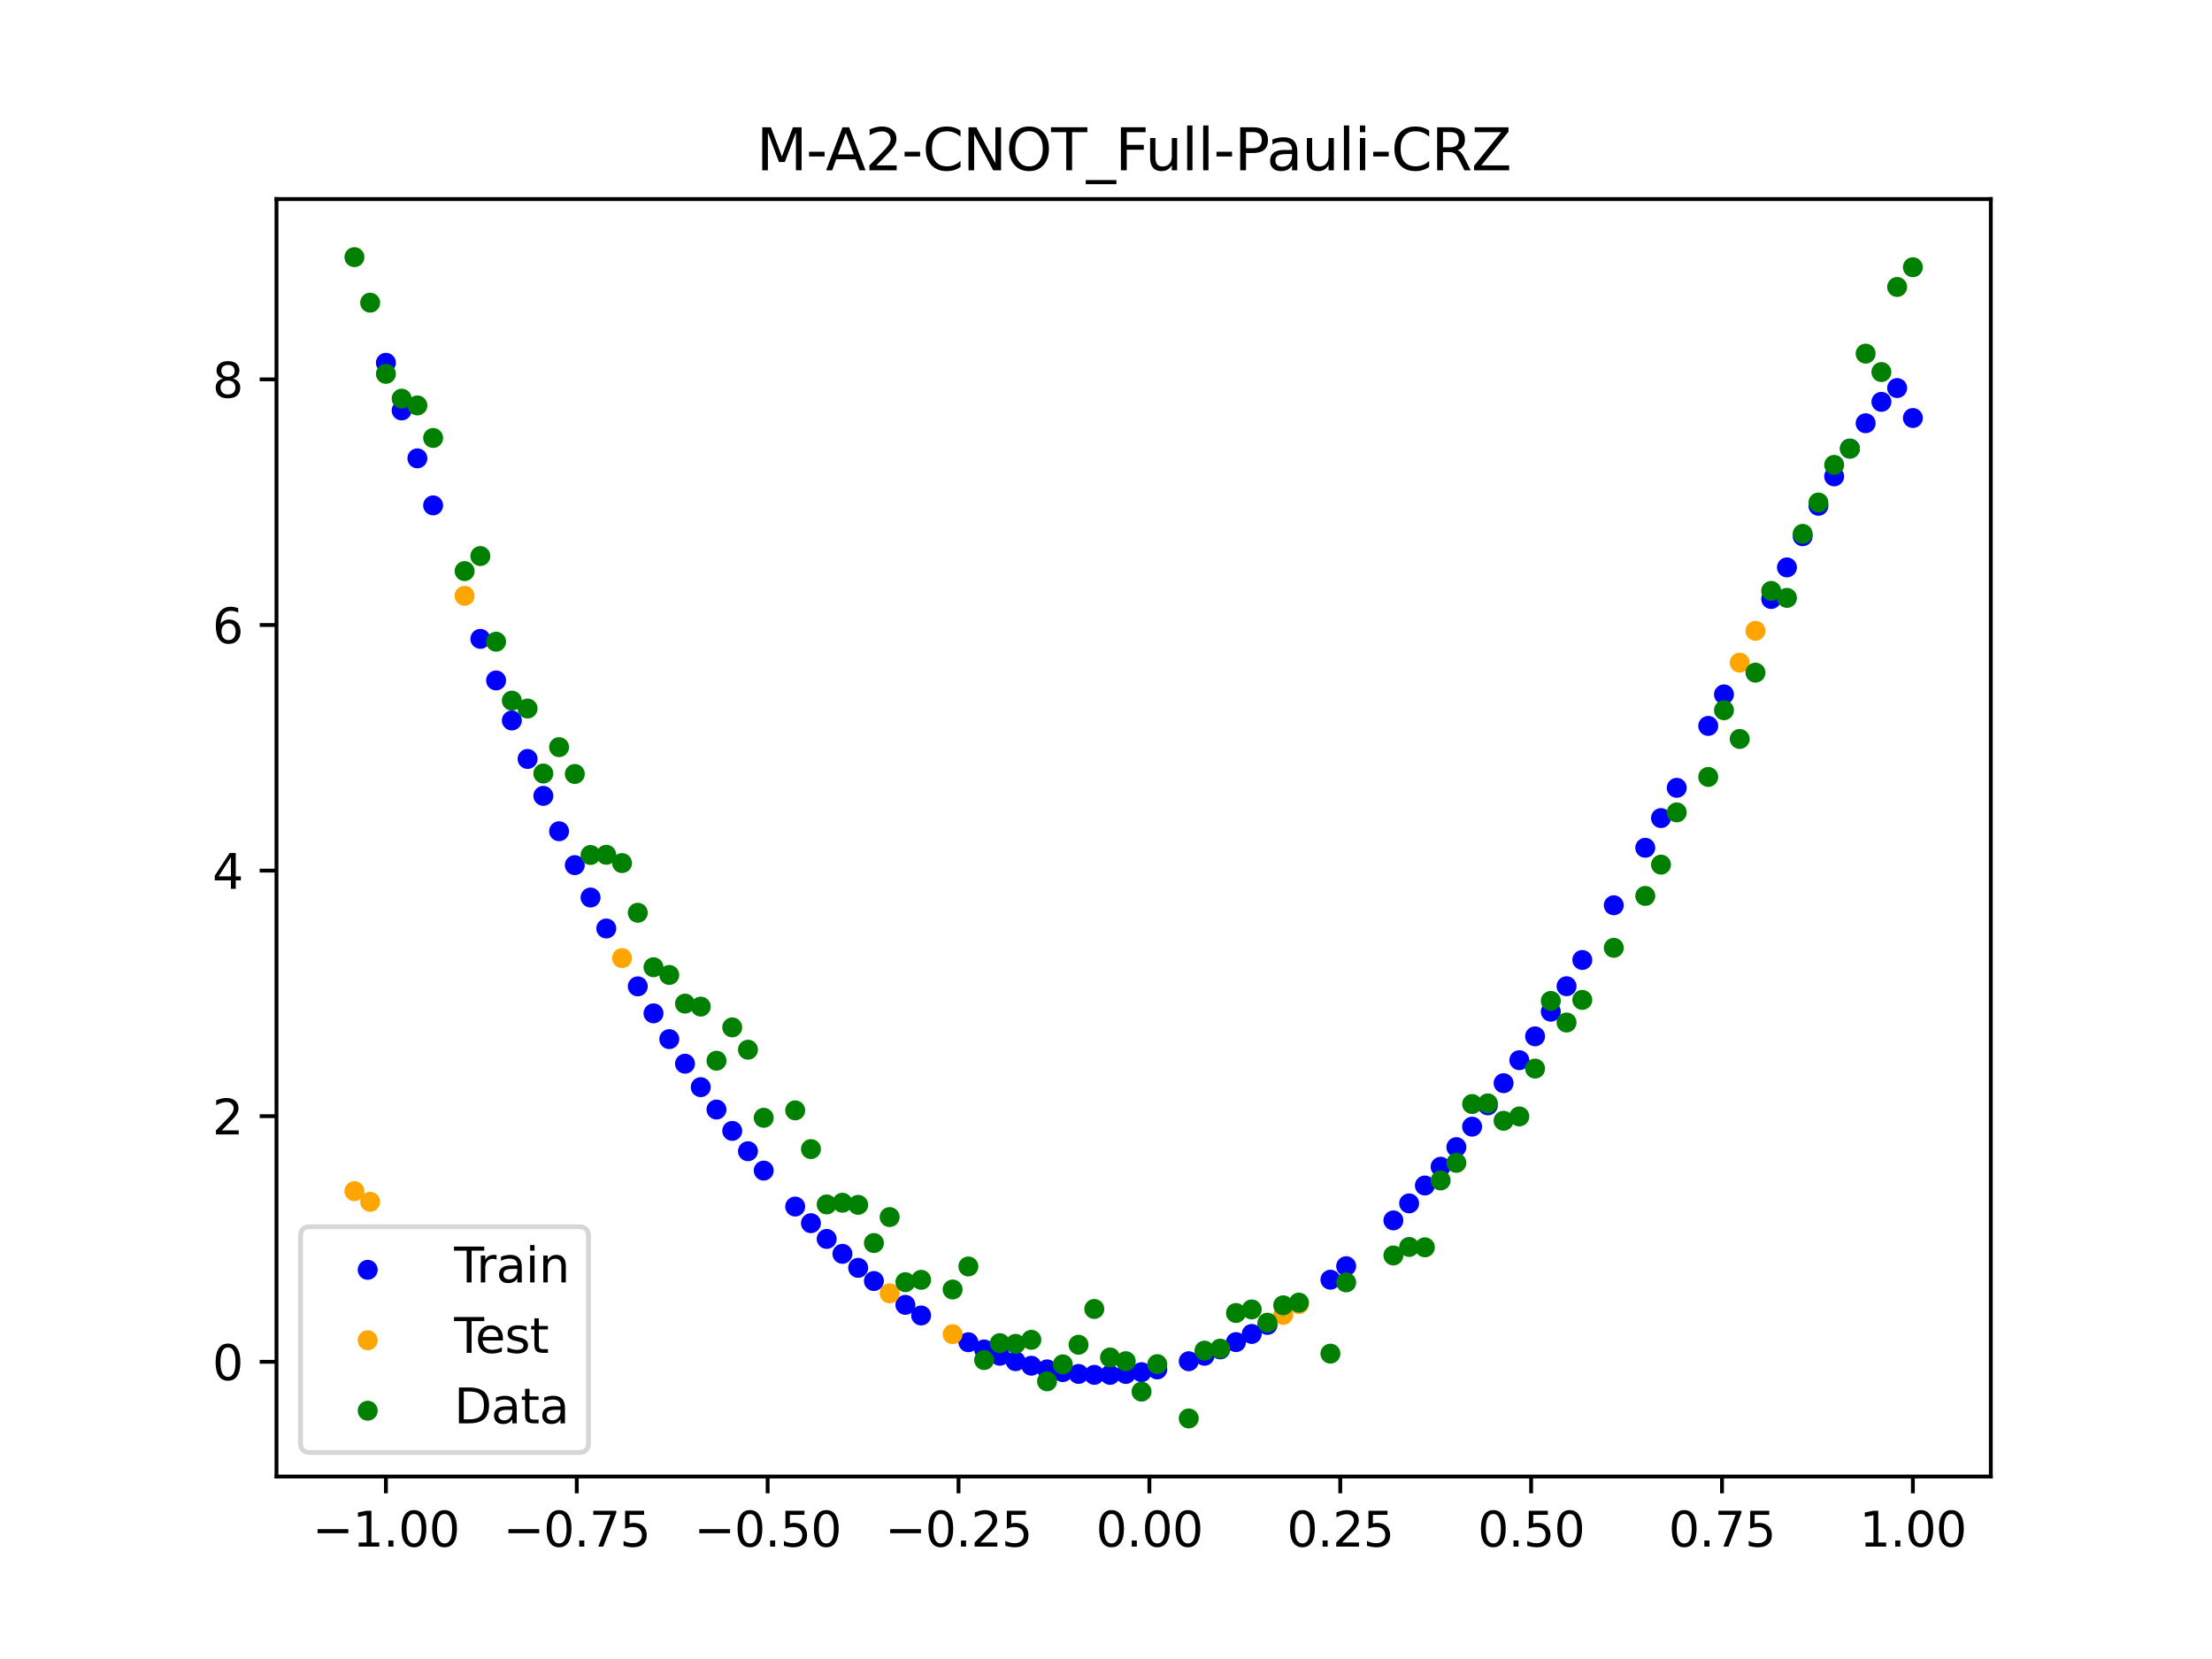 <?xml version="1.0" encoding="utf-8" standalone="no"?>
<!DOCTYPE svg PUBLIC "-//W3C//DTD SVG 1.1//EN"
  "http://www.w3.org/Graphics/SVG/1.1/DTD/svg11.dtd">
<svg xmlns:xlink="http://www.w3.org/1999/xlink" width="460.8pt" height="345.6pt" viewBox="0 0 460.8 345.6" xmlns="http://www.w3.org/2000/svg" version="1.1">
 <defs>
  <style type="text/css">*{stroke-linejoin: round; stroke-linecap: butt}</style>
 </defs>
 <g id="figure_1">
  <g id="patch_1">
   <path d="M 0 345.6 
L 460.8 345.6 
L 460.8 0 
L 0 0 
z
" style="fill: #ffffff"/>
  </g>
  <g id="axes_1">
   <g id="patch_2">
    <path d="M 57.6 307.584 
L 414.72 307.584 
L 414.72 41.472 
L 57.6 41.472 
z
" style="fill: #ffffff"/>
   </g>
   <g id="PathCollection_1">
    <defs>
     <path id="m4b305fbf67" d="M 0 1.581 
C 0.419 1.581 0.822 1.415 1.118 1.118 
C 1.415 0.822 1.581 0.419 1.581 0 
C 1.581 -0.419 1.415 -0.822 1.118 -1.118 
C 0.822 -1.415 0.419 -1.581 0 -1.581 
C -0.419 -1.581 -0.822 -1.415 -1.118 -1.118 
C -1.415 -0.822 -1.581 -0.419 -1.581 0 
C -1.581 0.419 -1.415 0.822 -1.118 1.118 
C -0.822 1.415 -0.419 1.581 0 1.581 
z
" style="stroke: #0000ff"/>
    </defs>
    <g clip-path="url(#p025eb57163)">
     <use xlink:href="#m4b305fbf67" x="208.286" y="282.428" style="fill: #0000ff; stroke: #0000ff"/>
     <use xlink:href="#m4b305fbf67" x="83.671" y="85.506" style="fill: #0000ff; stroke: #0000ff"/>
     <use xlink:href="#m4b305fbf67" x="349.297" y="164.119" style="fill: #0000ff; stroke: #0000ff"/>
     <use xlink:href="#m4b305fbf67" x="149.258" y="231.14" style="fill: #0000ff; stroke: #0000ff"/>
     <use xlink:href="#m4b305fbf67" x="293.548" y="250.687" style="fill: #0000ff; stroke: #0000ff"/>
     <use xlink:href="#m4b305fbf67" x="319.783" y="215.887" style="fill: #0000ff; stroke: #0000ff"/>
     <use xlink:href="#m4b305fbf67" x="254.196" y="281.105" style="fill: #0000ff; stroke: #0000ff"/>
     <use xlink:href="#m4b305fbf67" x="342.739" y="176.607" style="fill: #0000ff; stroke: #0000ff"/>
     <use xlink:href="#m4b305fbf67" x="142.699" y="221.589" style="fill: #0000ff; stroke: #0000ff"/>
     <use xlink:href="#m4b305fbf67" x="175.492" y="261.193" style="fill: #0000ff; stroke: #0000ff"/>
     <use xlink:href="#m4b305fbf67" x="250.917" y="282.432" style="fill: #0000ff; stroke: #0000ff"/>
     <use xlink:href="#m4b305fbf67" x="155.816" y="239.822" style="fill: #0000ff; stroke: #0000ff"/>
     <use xlink:href="#m4b305fbf67" x="86.95" y="95.483" style="fill: #0000ff; stroke: #0000ff"/>
     <use xlink:href="#m4b305fbf67" x="123.023" y="186.971" style="fill: #0000ff; stroke: #0000ff"/>
     <use xlink:href="#m4b305fbf67" x="313.224" y="225.646" style="fill: #0000ff; stroke: #0000ff"/>
     <use xlink:href="#m4b305fbf67" x="100.067" y="133.09" style="fill: #0000ff; stroke: #0000ff"/>
     <use xlink:href="#m4b305fbf67" x="132.861" y="205.477" style="fill: #0000ff; stroke: #0000ff"/>
     <use xlink:href="#m4b305fbf67" x="182.051" y="266.861" style="fill: #0000ff; stroke: #0000ff"/>
     <use xlink:href="#m4b305fbf67" x="382.091" y="99.238" style="fill: #0000ff; stroke: #0000ff"/>
     <use xlink:href="#m4b305fbf67" x="188.61" y="271.823" style="fill: #0000ff; stroke: #0000ff"/>
     <use xlink:href="#m4b305fbf67" x="247.638" y="283.57" style="fill: #0000ff; stroke: #0000ff"/>
     <use xlink:href="#m4b305fbf67" x="300.107" y="243.057" style="fill: #0000ff; stroke: #0000ff"/>
     <use xlink:href="#m4b305fbf67" x="152.537" y="235.585" style="fill: #0000ff; stroke: #0000ff"/>
     <use xlink:href="#m4b305fbf67" x="205.006" y="281.113" style="fill: #0000ff; stroke: #0000ff"/>
     <use xlink:href="#m4b305fbf67" x="306.666" y="234.707" style="fill: #0000ff; stroke: #0000ff"/>
     <use xlink:href="#m4b305fbf67" x="280.431" y="263.771" style="fill: #0000ff; stroke: #0000ff"/>
     <use xlink:href="#m4b305fbf67" x="90.229" y="105.281" style="fill: #0000ff; stroke: #0000ff"/>
     <use xlink:href="#m4b305fbf67" x="326.342" y="205.449" style="fill: #0000ff; stroke: #0000ff"/>
     <use xlink:href="#m4b305fbf67" x="296.828" y="246.962" style="fill: #0000ff; stroke: #0000ff"/>
     <use xlink:href="#m4b305fbf67" x="165.654" y="251.347" style="fill: #0000ff; stroke: #0000ff"/>
     <use xlink:href="#m4b305fbf67" x="231.241" y="286.411" style="fill: #0000ff; stroke: #0000ff"/>
     <use xlink:href="#m4b305fbf67" x="277.152" y="266.585" style="fill: #0000ff; stroke: #0000ff"/>
     <use xlink:href="#m4b305fbf67" x="106.626" y="150.09" style="fill: #0000ff; stroke: #0000ff"/>
     <use xlink:href="#m4b305fbf67" x="172.213" y="258.092" style="fill: #0000ff; stroke: #0000ff"/>
     <use xlink:href="#m4b305fbf67" x="346.018" y="170.421" style="fill: #0000ff; stroke: #0000ff"/>
     <use xlink:href="#m4b305fbf67" x="309.945" y="230.265" style="fill: #0000ff; stroke: #0000ff"/>
     <use xlink:href="#m4b305fbf67" x="359.135" y="144.657" style="fill: #0000ff; stroke: #0000ff"/>
     <use xlink:href="#m4b305fbf67" x="116.464" y="173.165" style="fill: #0000ff; stroke: #0000ff"/>
     <use xlink:href="#m4b305fbf67" x="103.347" y="141.751" style="fill: #0000ff; stroke: #0000ff"/>
     <use xlink:href="#m4b305fbf67" x="159.096" y="243.858" style="fill: #0000ff; stroke: #0000ff"/>
     <use xlink:href="#m4b305fbf67" x="119.743" y="180.221" style="fill: #0000ff; stroke: #0000ff"/>
     <use xlink:href="#m4b305fbf67" x="178.772" y="264.115" style="fill: #0000ff; stroke: #0000ff"/>
     <use xlink:href="#m4b305fbf67" x="241.079" y="285.277" style="fill: #0000ff; stroke: #0000ff"/>
     <use xlink:href="#m4b305fbf67" x="145.978" y="226.477" style="fill: #0000ff; stroke: #0000ff"/>
     <use xlink:href="#m4b305fbf67" x="168.934" y="254.811" style="fill: #0000ff; stroke: #0000ff"/>
     <use xlink:href="#m4b305fbf67" x="329.621" y="199.984" style="fill: #0000ff; stroke: #0000ff"/>
     <use xlink:href="#m4b305fbf67" x="264.034" y="275.999" style="fill: #0000ff; stroke: #0000ff"/>
     <use xlink:href="#m4b305fbf67" x="391.929" y="83.71" style="fill: #0000ff; stroke: #0000ff"/>
     <use xlink:href="#m4b305fbf67" x="336.18" y="188.585" style="fill: #0000ff; stroke: #0000ff"/>
     <use xlink:href="#m4b305fbf67" x="316.504" y="220.853" style="fill: #0000ff; stroke: #0000ff"/>
     <use xlink:href="#m4b305fbf67" x="191.889" y="274.039" style="fill: #0000ff; stroke: #0000ff"/>
     <use xlink:href="#m4b305fbf67" x="368.973" y="124.784" style="fill: #0000ff; stroke: #0000ff"/>
     <use xlink:href="#m4b305fbf67" x="398.487" y="87.078" style="fill: #0000ff; stroke: #0000ff"/>
     <use xlink:href="#m4b305fbf67" x="234.52" y="286.223" style="fill: #0000ff; stroke: #0000ff"/>
     <use xlink:href="#m4b305fbf67" x="109.905" y="158.104" style="fill: #0000ff; stroke: #0000ff"/>
     <use xlink:href="#m4b305fbf67" x="323.062" y="210.751" style="fill: #0000ff; stroke: #0000ff"/>
     <use xlink:href="#m4b305fbf67" x="126.302" y="193.423" style="fill: #0000ff; stroke: #0000ff"/>
     <use xlink:href="#m4b305fbf67" x="388.649" y="88.169" style="fill: #0000ff; stroke: #0000ff"/>
     <use xlink:href="#m4b305fbf67" x="227.962" y="286.408" style="fill: #0000ff; stroke: #0000ff"/>
     <use xlink:href="#m4b305fbf67" x="113.185" y="165.795" style="fill: #0000ff; stroke: #0000ff"/>
     <use xlink:href="#m4b305fbf67" x="260.755" y="277.888" style="fill: #0000ff; stroke: #0000ff"/>
     <use xlink:href="#m4b305fbf67" x="80.391" y="75.572" style="fill: #0000ff; stroke: #0000ff"/>
     <use xlink:href="#m4b305fbf67" x="139.42" y="216.467" style="fill: #0000ff; stroke: #0000ff"/>
     <use xlink:href="#m4b305fbf67" x="378.811" y="105.36" style="fill: #0000ff; stroke: #0000ff"/>
     <use xlink:href="#m4b305fbf67" x="375.532" y="111.706" style="fill: #0000ff; stroke: #0000ff"/>
     <use xlink:href="#m4b305fbf67" x="237.8" y="285.845" style="fill: #0000ff; stroke: #0000ff"/>
     <use xlink:href="#m4b305fbf67" x="290.269" y="254.231" style="fill: #0000ff; stroke: #0000ff"/>
     <use xlink:href="#m4b305fbf67" x="211.565" y="283.559" style="fill: #0000ff; stroke: #0000ff"/>
     <use xlink:href="#m4b305fbf67" x="136.14" y="211.1" style="fill: #0000ff; stroke: #0000ff"/>
     <use xlink:href="#m4b305fbf67" x="395.208" y="80.838" style="fill: #0000ff; stroke: #0000ff"/>
     <use xlink:href="#m4b305fbf67" x="385.37" y="93.45" style="fill: #0000ff; stroke: #0000ff"/>
     <use xlink:href="#m4b305fbf67" x="303.386" y="238.971" style="fill: #0000ff; stroke: #0000ff"/>
     <use xlink:href="#m4b305fbf67" x="224.682" y="286.216" style="fill: #0000ff; stroke: #0000ff"/>
     <use xlink:href="#m4b305fbf67" x="372.253" y="118.2" style="fill: #0000ff; stroke: #0000ff"/>
     <use xlink:href="#m4b305fbf67" x="257.476" y="279.59" style="fill: #0000ff; stroke: #0000ff"/>
     <use xlink:href="#m4b305fbf67" x="221.403" y="285.834" style="fill: #0000ff; stroke: #0000ff"/>
     <use xlink:href="#m4b305fbf67" x="355.856" y="151.22" style="fill: #0000ff; stroke: #0000ff"/>
     <use xlink:href="#m4b305fbf67" x="201.727" y="279.615" style="fill: #0000ff; stroke: #0000ff"/>
     <use xlink:href="#m4b305fbf67" x="214.844" y="284.504" style="fill: #0000ff; stroke: #0000ff"/>
     <use xlink:href="#m4b305fbf67" x="218.124" y="285.263" style="fill: #0000ff; stroke: #0000ff"/>
    </g>
   </g>
   <g id="PathCollection_2">
    <defs>
     <path id="m85e091ab85" d="M 0 1.581 
C 0.419 1.581 0.822 1.415 1.118 1.118 
C 1.415 0.822 1.581 0.419 1.581 0 
C 1.581 -0.419 1.415 -0.822 1.118 -1.118 
C 0.822 -1.415 0.419 -1.581 0 -1.581 
C -0.419 -1.581 -0.822 -1.415 -1.118 -1.118 
C -1.415 -0.822 -1.581 -0.419 -1.581 0 
C -1.581 0.419 -1.415 0.822 -1.118 1.118 
C -0.822 1.415 -0.419 1.581 0 1.581 
z
" style="stroke: #ffa500"/>
    </defs>
    <g clip-path="url(#p025eb57163)">
     <use xlink:href="#m85e091ab85" x="198.448" y="277.936" style="fill: #ffa500; stroke: #ffa500"/>
     <use xlink:href="#m85e091ab85" x="365.694" y="131.411" style="fill: #ffa500; stroke: #ffa500"/>
     <use xlink:href="#m85e091ab85" x="73.833" y="248.14" style="fill: #ffa500; stroke: #ffa500"/>
     <use xlink:href="#m85e091ab85" x="96.788" y="124.114" style="fill: #ffa500; stroke: #ffa500"/>
     <use xlink:href="#m85e091ab85" x="267.314" y="273.923" style="fill: #ffa500; stroke: #ffa500"/>
     <use xlink:href="#m85e091ab85" x="129.581" y="199.589" style="fill: #ffa500; stroke: #ffa500"/>
     <use xlink:href="#m85e091ab85" x="185.33" y="269.43" style="fill: #ffa500; stroke: #ffa500"/>
     <use xlink:href="#m85e091ab85" x="270.593" y="271.662" style="fill: #ffa500; stroke: #ffa500"/>
     <use xlink:href="#m85e091ab85" x="77.112" y="250.359" style="fill: #ffa500; stroke: #ffa500"/>
     <use xlink:href="#m85e091ab85" x="362.415" y="138.045" style="fill: #ffa500; stroke: #ffa500"/>
    </g>
   </g>
   <g id="PathCollection_3">
    <defs>
     <path id="m9e046026e8" d="M 0 1.581 
C 0.419 1.581 0.822 1.415 1.118 1.118 
C 1.415 0.822 1.581 0.419 1.581 0 
C 1.581 -0.419 1.415 -0.822 1.118 -1.118 
C 0.822 -1.415 0.419 -1.581 0 -1.581 
C -0.419 -1.581 -0.822 -1.415 -1.118 -1.118 
C -1.415 -0.822 -1.581 -0.419 -1.581 0 
C -1.581 0.419 -1.415 0.822 -1.118 1.118 
C -0.822 1.415 -0.419 1.581 0 1.581 
z
" style="stroke: #008000"/>
    </defs>
    <g clip-path="url(#p025eb57163)">
     <use xlink:href="#m9e046026e8" x="208.286" y="279.798" style="fill: #008000; stroke: #008000"/>
     <use xlink:href="#m9e046026e8" x="83.671" y="83.047" style="fill: #008000; stroke: #008000"/>
     <use xlink:href="#m9e046026e8" x="349.297" y="169.235" style="fill: #008000; stroke: #008000"/>
     <use xlink:href="#m9e046026e8" x="149.258" y="220.967" style="fill: #008000; stroke: #008000"/>
     <use xlink:href="#m9e046026e8" x="293.548" y="259.766" style="fill: #008000; stroke: #008000"/>
     <use xlink:href="#m9e046026e8" x="319.783" y="222.609" style="fill: #008000; stroke: #008000"/>
     <use xlink:href="#m9e046026e8" x="254.196" y="280.945" style="fill: #008000; stroke: #008000"/>
     <use xlink:href="#m9e046026e8" x="342.739" y="186.636" style="fill: #008000; stroke: #008000"/>
     <use xlink:href="#m9e046026e8" x="142.699" y="209.073" style="fill: #008000; stroke: #008000"/>
     <use xlink:href="#m9e046026e8" x="175.492" y="250.548" style="fill: #008000; stroke: #008000"/>
     <use xlink:href="#m9e046026e8" x="250.917" y="281.357" style="fill: #008000; stroke: #008000"/>
     <use xlink:href="#m9e046026e8" x="155.816" y="218.675" style="fill: #008000; stroke: #008000"/>
     <use xlink:href="#m9e046026e8" x="86.95" y="84.461" style="fill: #008000; stroke: #008000"/>
     <use xlink:href="#m9e046026e8" x="123.023" y="178.109" style="fill: #008000; stroke: #008000"/>
     <use xlink:href="#m9e046026e8" x="313.224" y="233.476" style="fill: #008000; stroke: #008000"/>
     <use xlink:href="#m9e046026e8" x="100.067" y="115.838" style="fill: #008000; stroke: #008000"/>
     <use xlink:href="#m9e046026e8" x="132.861" y="190.145" style="fill: #008000; stroke: #008000"/>
     <use xlink:href="#m9e046026e8" x="182.051" y="258.951" style="fill: #008000; stroke: #008000"/>
     <use xlink:href="#m9e046026e8" x="382.091" y="96.844" style="fill: #008000; stroke: #008000"/>
     <use xlink:href="#m9e046026e8" x="188.61" y="267.097" style="fill: #008000; stroke: #008000"/>
     <use xlink:href="#m9e046026e8" x="247.638" y="295.488" style="fill: #008000; stroke: #008000"/>
     <use xlink:href="#m9e046026e8" x="300.107" y="245.907" style="fill: #008000; stroke: #008000"/>
     <use xlink:href="#m9e046026e8" x="152.537" y="214.021" style="fill: #008000; stroke: #008000"/>
     <use xlink:href="#m9e046026e8" x="205.006" y="283.329" style="fill: #008000; stroke: #008000"/>
     <use xlink:href="#m9e046026e8" x="306.666" y="229.986" style="fill: #008000; stroke: #008000"/>
     <use xlink:href="#m9e046026e8" x="280.431" y="267.148" style="fill: #008000; stroke: #008000"/>
     <use xlink:href="#m9e046026e8" x="90.229" y="91.238" style="fill: #008000; stroke: #008000"/>
     <use xlink:href="#m9e046026e8" x="326.342" y="213.009" style="fill: #008000; stroke: #008000"/>
     <use xlink:href="#m9e046026e8" x="296.828" y="259.841" style="fill: #008000; stroke: #008000"/>
     <use xlink:href="#m9e046026e8" x="165.654" y="231.312" style="fill: #008000; stroke: #008000"/>
     <use xlink:href="#m9e046026e8" x="231.241" y="282.785" style="fill: #008000; stroke: #008000"/>
     <use xlink:href="#m9e046026e8" x="277.152" y="281.988" style="fill: #008000; stroke: #008000"/>
     <use xlink:href="#m9e046026e8" x="106.626" y="145.957" style="fill: #008000; stroke: #008000"/>
     <use xlink:href="#m9e046026e8" x="172.213" y="250.909" style="fill: #008000; stroke: #008000"/>
     <use xlink:href="#m9e046026e8" x="346.018" y="180.121" style="fill: #008000; stroke: #008000"/>
     <use xlink:href="#m9e046026e8" x="309.945" y="229.858" style="fill: #008000; stroke: #008000"/>
     <use xlink:href="#m9e046026e8" x="359.135" y="147.953" style="fill: #008000; stroke: #008000"/>
     <use xlink:href="#m9e046026e8" x="116.464" y="155.642" style="fill: #008000; stroke: #008000"/>
     <use xlink:href="#m9e046026e8" x="103.347" y="133.681" style="fill: #008000; stroke: #008000"/>
     <use xlink:href="#m9e046026e8" x="159.096" y="232.856" style="fill: #008000; stroke: #008000"/>
     <use xlink:href="#m9e046026e8" x="119.743" y="161.234" style="fill: #008000; stroke: #008000"/>
     <use xlink:href="#m9e046026e8" x="178.772" y="250.991" style="fill: #008000; stroke: #008000"/>
     <use xlink:href="#m9e046026e8" x="241.079" y="284.178" style="fill: #008000; stroke: #008000"/>
     <use xlink:href="#m9e046026e8" x="145.978" y="209.694" style="fill: #008000; stroke: #008000"/>
     <use xlink:href="#m9e046026e8" x="168.934" y="239.376" style="fill: #008000; stroke: #008000"/>
     <use xlink:href="#m9e046026e8" x="329.621" y="208.299" style="fill: #008000; stroke: #008000"/>
     <use xlink:href="#m9e046026e8" x="264.034" y="275.541" style="fill: #008000; stroke: #008000"/>
     <use xlink:href="#m9e046026e8" x="391.929" y="77.507" style="fill: #008000; stroke: #008000"/>
     <use xlink:href="#m9e046026e8" x="336.18" y="197.449" style="fill: #008000; stroke: #008000"/>
     <use xlink:href="#m9e046026e8" x="316.504" y="232.571" style="fill: #008000; stroke: #008000"/>
     <use xlink:href="#m9e046026e8" x="191.889" y="266.612" style="fill: #008000; stroke: #008000"/>
     <use xlink:href="#m9e046026e8" x="368.973" y="123.096" style="fill: #008000; stroke: #008000"/>
     <use xlink:href="#m9e046026e8" x="398.487" y="55.672" style="fill: #008000; stroke: #008000"/>
     <use xlink:href="#m9e046026e8" x="234.52" y="283.56" style="fill: #008000; stroke: #008000"/>
     <use xlink:href="#m9e046026e8" x="109.905" y="147.599" style="fill: #008000; stroke: #008000"/>
     <use xlink:href="#m9e046026e8" x="323.062" y="208.507" style="fill: #008000; stroke: #008000"/>
     <use xlink:href="#m9e046026e8" x="126.302" y="178.07" style="fill: #008000; stroke: #008000"/>
     <use xlink:href="#m9e046026e8" x="388.649" y="73.667" style="fill: #008000; stroke: #008000"/>
     <use xlink:href="#m9e046026e8" x="227.962" y="272.682" style="fill: #008000; stroke: #008000"/>
     <use xlink:href="#m9e046026e8" x="113.185" y="161.141" style="fill: #008000; stroke: #008000"/>
     <use xlink:href="#m9e046026e8" x="260.755" y="272.778" style="fill: #008000; stroke: #008000"/>
     <use xlink:href="#m9e046026e8" x="80.391" y="77.883" style="fill: #008000; stroke: #008000"/>
     <use xlink:href="#m9e046026e8" x="139.42" y="203.102" style="fill: #008000; stroke: #008000"/>
     <use xlink:href="#m9e046026e8" x="378.811" y="104.684" style="fill: #008000; stroke: #008000"/>
     <use xlink:href="#m9e046026e8" x="375.532" y="111.216" style="fill: #008000; stroke: #008000"/>
     <use xlink:href="#m9e046026e8" x="237.8" y="289.903" style="fill: #008000; stroke: #008000"/>
     <use xlink:href="#m9e046026e8" x="290.269" y="261.533" style="fill: #008000; stroke: #008000"/>
     <use xlink:href="#m9e046026e8" x="211.565" y="279.954" style="fill: #008000; stroke: #008000"/>
     <use xlink:href="#m9e046026e8" x="136.14" y="201.496" style="fill: #008000; stroke: #008000"/>
     <use xlink:href="#m9e046026e8" x="395.208" y="59.781" style="fill: #008000; stroke: #008000"/>
     <use xlink:href="#m9e046026e8" x="385.37" y="93.463" style="fill: #008000; stroke: #008000"/>
     <use xlink:href="#m9e046026e8" x="303.386" y="242.242" style="fill: #008000; stroke: #008000"/>
     <use xlink:href="#m9e046026e8" x="224.682" y="280.135" style="fill: #008000; stroke: #008000"/>
     <use xlink:href="#m9e046026e8" x="372.253" y="124.552" style="fill: #008000; stroke: #008000"/>
     <use xlink:href="#m9e046026e8" x="257.476" y="273.52" style="fill: #008000; stroke: #008000"/>
     <use xlink:href="#m9e046026e8" x="221.403" y="284.229" style="fill: #008000; stroke: #008000"/>
     <use xlink:href="#m9e046026e8" x="355.856" y="161.851" style="fill: #008000; stroke: #008000"/>
     <use xlink:href="#m9e046026e8" x="201.727" y="263.828" style="fill: #008000; stroke: #008000"/>
     <use xlink:href="#m9e046026e8" x="214.844" y="279.105" style="fill: #008000; stroke: #008000"/>
     <use xlink:href="#m9e046026e8" x="218.124" y="287.758" style="fill: #008000; stroke: #008000"/>
    </g>
   </g>
   <g id="PathCollection_4">
    <g clip-path="url(#p025eb57163)">
     <use xlink:href="#m9e046026e8" x="198.448" y="268.627" style="fill: #008000; stroke: #008000"/>
     <use xlink:href="#m9e046026e8" x="365.694" y="140.127" style="fill: #008000; stroke: #008000"/>
     <use xlink:href="#m9e046026e8" x="73.833" y="53.568" style="fill: #008000; stroke: #008000"/>
     <use xlink:href="#m9e046026e8" x="96.788" y="118.971" style="fill: #008000; stroke: #008000"/>
     <use xlink:href="#m9e046026e8" x="267.314" y="271.918" style="fill: #008000; stroke: #008000"/>
     <use xlink:href="#m9e046026e8" x="129.581" y="179.797" style="fill: #008000; stroke: #008000"/>
     <use xlink:href="#m9e046026e8" x="185.33" y="253.537" style="fill: #008000; stroke: #008000"/>
     <use xlink:href="#m9e046026e8" x="270.593" y="271.354" style="fill: #008000; stroke: #008000"/>
     <use xlink:href="#m9e046026e8" x="77.112" y="63.052" style="fill: #008000; stroke: #008000"/>
     <use xlink:href="#m9e046026e8" x="362.415" y="153.936" style="fill: #008000; stroke: #008000"/>
    </g>
   </g>
   <g id="matplotlib.axis_1">
    <g id="xtick_1">
     <g id="line2d_1">
      <defs>
       <path id="m6e837f5ef4" d="M 0 0 
L 0 3.5 
" style="stroke: #000000; stroke-width: 0.8"/>
      </defs>
      <g>
       <use xlink:href="#m6e837f5ef4" x="80.391" y="307.584" style="stroke: #000000; stroke-width: 0.8"/>
      </g>
     </g>
     <g id="text_1">
      <!-- −1.00 -->
      <g transform="translate(65.069 322.182) scale(0.1 -0.1)">
       <defs>
        <path id="DejaVuSans-2212" d="M 678 2272 
L 4684 2272 
L 4684 1741 
L 678 1741 
L 678 2272 
z
" transform="scale(0.016)"/>
        <path id="DejaVuSans-31" d="M 794 531 
L 1825 531 
L 1825 4091 
L 703 3866 
L 703 4441 
L 1819 4666 
L 2450 4666 
L 2450 531 
L 3481 531 
L 3481 0 
L 794 0 
L 794 531 
z
" transform="scale(0.016)"/>
        <path id="DejaVuSans-2e" d="M 684 794 
L 1344 794 
L 1344 0 
L 684 0 
L 684 794 
z
" transform="scale(0.016)"/>
        <path id="DejaVuSans-30" d="M 2034 4250 
Q 1547 4250 1301 3770 
Q 1056 3291 1056 2328 
Q 1056 1369 1301 889 
Q 1547 409 2034 409 
Q 2525 409 2770 889 
Q 3016 1369 3016 2328 
Q 3016 3291 2770 3770 
Q 2525 4250 2034 4250 
z
M 2034 4750 
Q 2819 4750 3233 4129 
Q 3647 3509 3647 2328 
Q 3647 1150 3233 529 
Q 2819 -91 2034 -91 
Q 1250 -91 836 529 
Q 422 1150 422 2328 
Q 422 3509 836 4129 
Q 1250 4750 2034 4750 
z
" transform="scale(0.016)"/>
       </defs>
       <use xlink:href="#DejaVuSans-2212"/>
       <use xlink:href="#DejaVuSans-31" x="83.789"/>
       <use xlink:href="#DejaVuSans-2e" x="147.412"/>
       <use xlink:href="#DejaVuSans-30" x="179.199"/>
       <use xlink:href="#DejaVuSans-30" x="242.822"/>
      </g>
     </g>
    </g>
    <g id="xtick_2">
     <g id="line2d_2">
      <g>
       <use xlink:href="#m6e837f5ef4" x="120.153" y="307.584" style="stroke: #000000; stroke-width: 0.8"/>
      </g>
     </g>
     <g id="text_2">
      <!-- −0.75 -->
      <g transform="translate(104.831 322.182) scale(0.1 -0.1)">
       <defs>
        <path id="DejaVuSans-37" d="M 525 4666 
L 3525 4666 
L 3525 4397 
L 1831 0 
L 1172 0 
L 2766 4134 
L 525 4134 
L 525 4666 
z
" transform="scale(0.016)"/>
        <path id="DejaVuSans-35" d="M 691 4666 
L 3169 4666 
L 3169 4134 
L 1269 4134 
L 1269 2991 
Q 1406 3038 1543 3061 
Q 1681 3084 1819 3084 
Q 2600 3084 3056 2656 
Q 3513 2228 3513 1497 
Q 3513 744 3044 326 
Q 2575 -91 1722 -91 
Q 1428 -91 1123 -41 
Q 819 9 494 109 
L 494 744 
Q 775 591 1075 516 
Q 1375 441 1709 441 
Q 2250 441 2565 725 
Q 2881 1009 2881 1497 
Q 2881 1984 2565 2268 
Q 2250 2553 1709 2553 
Q 1456 2553 1204 2497 
Q 953 2441 691 2322 
L 691 4666 
z
" transform="scale(0.016)"/>
       </defs>
       <use xlink:href="#DejaVuSans-2212"/>
       <use xlink:href="#DejaVuSans-30" x="83.789"/>
       <use xlink:href="#DejaVuSans-2e" x="147.412"/>
       <use xlink:href="#DejaVuSans-37" x="179.199"/>
       <use xlink:href="#DejaVuSans-35" x="242.822"/>
      </g>
     </g>
    </g>
    <g id="xtick_3">
     <g id="line2d_3">
      <g>
       <use xlink:href="#m6e837f5ef4" x="159.915" y="307.584" style="stroke: #000000; stroke-width: 0.8"/>
      </g>
     </g>
     <g id="text_3">
      <!-- −0.50 -->
      <g transform="translate(144.593 322.182) scale(0.1 -0.1)">
       <use xlink:href="#DejaVuSans-2212"/>
       <use xlink:href="#DejaVuSans-30" x="83.789"/>
       <use xlink:href="#DejaVuSans-2e" x="147.412"/>
       <use xlink:href="#DejaVuSans-35" x="179.199"/>
       <use xlink:href="#DejaVuSans-30" x="242.822"/>
      </g>
     </g>
    </g>
    <g id="xtick_4">
     <g id="line2d_4">
      <g>
       <use xlink:href="#m6e837f5ef4" x="199.677" y="307.584" style="stroke: #000000; stroke-width: 0.8"/>
      </g>
     </g>
     <g id="text_4">
      <!-- −0.25 -->
      <g transform="translate(184.355 322.182) scale(0.1 -0.1)">
       <defs>
        <path id="DejaVuSans-32" d="M 1228 531 
L 3431 531 
L 3431 0 
L 469 0 
L 469 531 
Q 828 903 1448 1529 
Q 2069 2156 2228 2338 
Q 2531 2678 2651 2914 
Q 2772 3150 2772 3378 
Q 2772 3750 2511 3984 
Q 2250 4219 1831 4219 
Q 1534 4219 1204 4116 
Q 875 4013 500 3803 
L 500 4441 
Q 881 4594 1212 4672 
Q 1544 4750 1819 4750 
Q 2544 4750 2975 4387 
Q 3406 4025 3406 3419 
Q 3406 3131 3298 2873 
Q 3191 2616 2906 2266 
Q 2828 2175 2409 1742 
Q 1991 1309 1228 531 
z
" transform="scale(0.016)"/>
       </defs>
       <use xlink:href="#DejaVuSans-2212"/>
       <use xlink:href="#DejaVuSans-30" x="83.789"/>
       <use xlink:href="#DejaVuSans-2e" x="147.412"/>
       <use xlink:href="#DejaVuSans-32" x="179.199"/>
       <use xlink:href="#DejaVuSans-35" x="242.822"/>
      </g>
     </g>
    </g>
    <g id="xtick_5">
     <g id="line2d_5">
      <g>
       <use xlink:href="#m6e837f5ef4" x="239.439" y="307.584" style="stroke: #000000; stroke-width: 0.8"/>
      </g>
     </g>
     <g id="text_5">
      <!-- 0.00 -->
      <g transform="translate(228.307 322.182) scale(0.1 -0.1)">
       <use xlink:href="#DejaVuSans-30"/>
       <use xlink:href="#DejaVuSans-2e" x="63.623"/>
       <use xlink:href="#DejaVuSans-30" x="95.41"/>
       <use xlink:href="#DejaVuSans-30" x="159.033"/>
      </g>
     </g>
    </g>
    <g id="xtick_6">
     <g id="line2d_6">
      <g>
       <use xlink:href="#m6e837f5ef4" x="279.201" y="307.584" style="stroke: #000000; stroke-width: 0.8"/>
      </g>
     </g>
     <g id="text_6">
      <!-- 0.25 -->
      <g transform="translate(268.069 322.182) scale(0.1 -0.1)">
       <use xlink:href="#DejaVuSans-30"/>
       <use xlink:href="#DejaVuSans-2e" x="63.623"/>
       <use xlink:href="#DejaVuSans-32" x="95.41"/>
       <use xlink:href="#DejaVuSans-35" x="159.033"/>
      </g>
     </g>
    </g>
    <g id="xtick_7">
     <g id="line2d_7">
      <g>
       <use xlink:href="#m6e837f5ef4" x="318.963" y="307.584" style="stroke: #000000; stroke-width: 0.8"/>
      </g>
     </g>
     <g id="text_7">
      <!-- 0.50 -->
      <g transform="translate(307.83 322.182) scale(0.1 -0.1)">
       <use xlink:href="#DejaVuSans-30"/>
       <use xlink:href="#DejaVuSans-2e" x="63.623"/>
       <use xlink:href="#DejaVuSans-35" x="95.41"/>
       <use xlink:href="#DejaVuSans-30" x="159.033"/>
      </g>
     </g>
    </g>
    <g id="xtick_8">
     <g id="line2d_8">
      <g>
       <use xlink:href="#m6e837f5ef4" x="358.725" y="307.584" style="stroke: #000000; stroke-width: 0.8"/>
      </g>
     </g>
     <g id="text_8">
      <!-- 0.75 -->
      <g transform="translate(347.592 322.182) scale(0.1 -0.1)">
       <use xlink:href="#DejaVuSans-30"/>
       <use xlink:href="#DejaVuSans-2e" x="63.623"/>
       <use xlink:href="#DejaVuSans-37" x="95.41"/>
       <use xlink:href="#DejaVuSans-35" x="159.033"/>
      </g>
     </g>
    </g>
    <g id="xtick_9">
     <g id="line2d_9">
      <g>
       <use xlink:href="#m6e837f5ef4" x="398.487" y="307.584" style="stroke: #000000; stroke-width: 0.8"/>
      </g>
     </g>
     <g id="text_9">
      <!-- 1.00 -->
      <g transform="translate(387.354 322.182) scale(0.1 -0.1)">
       <use xlink:href="#DejaVuSans-31"/>
       <use xlink:href="#DejaVuSans-2e" x="63.623"/>
       <use xlink:href="#DejaVuSans-30" x="95.41"/>
       <use xlink:href="#DejaVuSans-30" x="159.033"/>
      </g>
     </g>
    </g>
   </g>
   <g id="matplotlib.axis_2">
    <g id="ytick_1">
     <g id="line2d_10">
      <defs>
       <path id="md880ff2924" d="M 0 0 
L -3.5 0 
" style="stroke: #000000; stroke-width: 0.8"/>
      </defs>
      <g>
       <use xlink:href="#md880ff2924" x="57.6" y="283.689" style="stroke: #000000; stroke-width: 0.8"/>
      </g>
     </g>
     <g id="text_10">
      <!-- 0 -->
      <g transform="translate(44.237 287.489) scale(0.1 -0.1)">
       <use xlink:href="#DejaVuSans-30"/>
      </g>
     </g>
    </g>
    <g id="ytick_2">
     <g id="line2d_11">
      <g>
       <use xlink:href="#md880ff2924" x="57.6" y="232.524" style="stroke: #000000; stroke-width: 0.8"/>
      </g>
     </g>
     <g id="text_11">
      <!-- 2 -->
      <g transform="translate(44.237 236.324) scale(0.1 -0.1)">
       <use xlink:href="#DejaVuSans-32"/>
      </g>
     </g>
    </g>
    <g id="ytick_3">
     <g id="line2d_12">
      <g>
       <use xlink:href="#md880ff2924" x="57.6" y="181.36" style="stroke: #000000; stroke-width: 0.8"/>
      </g>
     </g>
     <g id="text_12">
      <!-- 4 -->
      <g transform="translate(44.237 185.159) scale(0.1 -0.1)">
       <defs>
        <path id="DejaVuSans-34" d="M 2419 4116 
L 825 1625 
L 2419 1625 
L 2419 4116 
z
M 2253 4666 
L 3047 4666 
L 3047 1625 
L 3713 1625 
L 3713 1100 
L 3047 1100 
L 3047 0 
L 2419 0 
L 2419 1100 
L 313 1100 
L 313 1709 
L 2253 4666 
z
" transform="scale(0.016)"/>
       </defs>
       <use xlink:href="#DejaVuSans-34"/>
      </g>
     </g>
    </g>
    <g id="ytick_4">
     <g id="line2d_13">
      <g>
       <use xlink:href="#md880ff2924" x="57.6" y="130.195" style="stroke: #000000; stroke-width: 0.8"/>
      </g>
     </g>
     <g id="text_13">
      <!-- 6 -->
      <g transform="translate(44.237 133.994) scale(0.1 -0.1)">
       <defs>
        <path id="DejaVuSans-36" d="M 2113 2584 
Q 1688 2584 1439 2293 
Q 1191 2003 1191 1497 
Q 1191 994 1439 701 
Q 1688 409 2113 409 
Q 2538 409 2786 701 
Q 3034 994 3034 1497 
Q 3034 2003 2786 2293 
Q 2538 2584 2113 2584 
z
M 3366 4563 
L 3366 3988 
Q 3128 4100 2886 4159 
Q 2644 4219 2406 4219 
Q 1781 4219 1451 3797 
Q 1122 3375 1075 2522 
Q 1259 2794 1537 2939 
Q 1816 3084 2150 3084 
Q 2853 3084 3261 2657 
Q 3669 2231 3669 1497 
Q 3669 778 3244 343 
Q 2819 -91 2113 -91 
Q 1303 -91 875 529 
Q 447 1150 447 2328 
Q 447 3434 972 4092 
Q 1497 4750 2381 4750 
Q 2619 4750 2861 4703 
Q 3103 4656 3366 4563 
z
" transform="scale(0.016)"/>
       </defs>
       <use xlink:href="#DejaVuSans-36"/>
      </g>
     </g>
    </g>
    <g id="ytick_5">
     <g id="line2d_14">
      <g>
       <use xlink:href="#md880ff2924" x="57.6" y="79.03" style="stroke: #000000; stroke-width: 0.8"/>
      </g>
     </g>
     <g id="text_14">
      <!-- 8 -->
      <g transform="translate(44.237 82.829) scale(0.1 -0.1)">
       <defs>
        <path id="DejaVuSans-38" d="M 2034 2216 
Q 1584 2216 1326 1975 
Q 1069 1734 1069 1313 
Q 1069 891 1326 650 
Q 1584 409 2034 409 
Q 2484 409 2743 651 
Q 3003 894 3003 1313 
Q 3003 1734 2745 1975 
Q 2488 2216 2034 2216 
z
M 1403 2484 
Q 997 2584 770 2862 
Q 544 3141 544 3541 
Q 544 4100 942 4425 
Q 1341 4750 2034 4750 
Q 2731 4750 3128 4425 
Q 3525 4100 3525 3541 
Q 3525 3141 3298 2862 
Q 3072 2584 2669 2484 
Q 3125 2378 3379 2068 
Q 3634 1759 3634 1313 
Q 3634 634 3220 271 
Q 2806 -91 2034 -91 
Q 1263 -91 848 271 
Q 434 634 434 1313 
Q 434 1759 690 2068 
Q 947 2378 1403 2484 
z
M 1172 3481 
Q 1172 3119 1398 2916 
Q 1625 2713 2034 2713 
Q 2441 2713 2670 2916 
Q 2900 3119 2900 3481 
Q 2900 3844 2670 4047 
Q 2441 4250 2034 4250 
Q 1625 4250 1398 4047 
Q 1172 3844 1172 3481 
z
" transform="scale(0.016)"/>
       </defs>
       <use xlink:href="#DejaVuSans-38"/>
      </g>
     </g>
    </g>
   </g>
   <g id="patch_3">
    <path d="M 57.6 307.584 
L 57.6 41.472 
" style="fill: none; stroke: #000000; stroke-width: 0.8; stroke-linejoin: miter; stroke-linecap: square"/>
   </g>
   <g id="patch_4">
    <path d="M 414.72 307.584 
L 414.72 41.472 
" style="fill: none; stroke: #000000; stroke-width: 0.8; stroke-linejoin: miter; stroke-linecap: square"/>
   </g>
   <g id="patch_5">
    <path d="M 57.6 307.584 
L 414.72 307.584 
" style="fill: none; stroke: #000000; stroke-width: 0.8; stroke-linejoin: miter; stroke-linecap: square"/>
   </g>
   <g id="patch_6">
    <path d="M 57.6 41.472 
L 414.72 41.472 
" style="fill: none; stroke: #000000; stroke-width: 0.8; stroke-linejoin: miter; stroke-linecap: square"/>
   </g>
   <g id="text_15">
    <!-- M-A2-CNOT_Full-Pauli-CRZ -->
    <g transform="translate(157.584 35.472) scale(0.12 -0.12)">
     <defs>
      <path id="DejaVuSans-4d" d="M 628 4666 
L 1569 4666 
L 2759 1491 
L 3956 4666 
L 4897 4666 
L 4897 0 
L 4281 0 
L 4281 4097 
L 3078 897 
L 2444 897 
L 1241 4097 
L 1241 0 
L 628 0 
L 628 4666 
z
" transform="scale(0.016)"/>
      <path id="DejaVuSans-2d" d="M 313 2009 
L 1997 2009 
L 1997 1497 
L 313 1497 
L 313 2009 
z
" transform="scale(0.016)"/>
      <path id="DejaVuSans-41" d="M 2188 4044 
L 1331 1722 
L 3047 1722 
L 2188 4044 
z
M 1831 4666 
L 2547 4666 
L 4325 0 
L 3669 0 
L 3244 1197 
L 1141 1197 
L 716 0 
L 50 0 
L 1831 4666 
z
" transform="scale(0.016)"/>
      <path id="DejaVuSans-43" d="M 4122 4306 
L 4122 3641 
Q 3803 3938 3442 4084 
Q 3081 4231 2675 4231 
Q 1875 4231 1450 3742 
Q 1025 3253 1025 2328 
Q 1025 1406 1450 917 
Q 1875 428 2675 428 
Q 3081 428 3442 575 
Q 3803 722 4122 1019 
L 4122 359 
Q 3791 134 3420 21 
Q 3050 -91 2638 -91 
Q 1578 -91 968 557 
Q 359 1206 359 2328 
Q 359 3453 968 4101 
Q 1578 4750 2638 4750 
Q 3056 4750 3426 4639 
Q 3797 4528 4122 4306 
z
" transform="scale(0.016)"/>
      <path id="DejaVuSans-4e" d="M 628 4666 
L 1478 4666 
L 3547 763 
L 3547 4666 
L 4159 4666 
L 4159 0 
L 3309 0 
L 1241 3903 
L 1241 0 
L 628 0 
L 628 4666 
z
" transform="scale(0.016)"/>
      <path id="DejaVuSans-4f" d="M 2522 4238 
Q 1834 4238 1429 3725 
Q 1025 3213 1025 2328 
Q 1025 1447 1429 934 
Q 1834 422 2522 422 
Q 3209 422 3611 934 
Q 4013 1447 4013 2328 
Q 4013 3213 3611 3725 
Q 3209 4238 2522 4238 
z
M 2522 4750 
Q 3503 4750 4090 4092 
Q 4678 3434 4678 2328 
Q 4678 1225 4090 567 
Q 3503 -91 2522 -91 
Q 1538 -91 948 565 
Q 359 1222 359 2328 
Q 359 3434 948 4092 
Q 1538 4750 2522 4750 
z
" transform="scale(0.016)"/>
      <path id="DejaVuSans-54" d="M -19 4666 
L 3928 4666 
L 3928 4134 
L 2272 4134 
L 2272 0 
L 1638 0 
L 1638 4134 
L -19 4134 
L -19 4666 
z
" transform="scale(0.016)"/>
      <path id="DejaVuSans-5f" d="M 3263 -1063 
L 3263 -1509 
L -63 -1509 
L -63 -1063 
L 3263 -1063 
z
" transform="scale(0.016)"/>
      <path id="DejaVuSans-46" d="M 628 4666 
L 3309 4666 
L 3309 4134 
L 1259 4134 
L 1259 2759 
L 3109 2759 
L 3109 2228 
L 1259 2228 
L 1259 0 
L 628 0 
L 628 4666 
z
" transform="scale(0.016)"/>
      <path id="DejaVuSans-75" d="M 544 1381 
L 544 3500 
L 1119 3500 
L 1119 1403 
Q 1119 906 1312 657 
Q 1506 409 1894 409 
Q 2359 409 2629 706 
Q 2900 1003 2900 1516 
L 2900 3500 
L 3475 3500 
L 3475 0 
L 2900 0 
L 2900 538 
Q 2691 219 2414 64 
Q 2138 -91 1772 -91 
Q 1169 -91 856 284 
Q 544 659 544 1381 
z
M 1991 3584 
L 1991 3584 
z
" transform="scale(0.016)"/>
      <path id="DejaVuSans-6c" d="M 603 4863 
L 1178 4863 
L 1178 0 
L 603 0 
L 603 4863 
z
" transform="scale(0.016)"/>
      <path id="DejaVuSans-50" d="M 1259 4147 
L 1259 2394 
L 2053 2394 
Q 2494 2394 2734 2622 
Q 2975 2850 2975 3272 
Q 2975 3691 2734 3919 
Q 2494 4147 2053 4147 
L 1259 4147 
z
M 628 4666 
L 2053 4666 
Q 2838 4666 3239 4311 
Q 3641 3956 3641 3272 
Q 3641 2581 3239 2228 
Q 2838 1875 2053 1875 
L 1259 1875 
L 1259 0 
L 628 0 
L 628 4666 
z
" transform="scale(0.016)"/>
      <path id="DejaVuSans-61" d="M 2194 1759 
Q 1497 1759 1228 1600 
Q 959 1441 959 1056 
Q 959 750 1161 570 
Q 1363 391 1709 391 
Q 2188 391 2477 730 
Q 2766 1069 2766 1631 
L 2766 1759 
L 2194 1759 
z
M 3341 1997 
L 3341 0 
L 2766 0 
L 2766 531 
Q 2569 213 2275 61 
Q 1981 -91 1556 -91 
Q 1019 -91 701 211 
Q 384 513 384 1019 
Q 384 1609 779 1909 
Q 1175 2209 1959 2209 
L 2766 2209 
L 2766 2266 
Q 2766 2663 2505 2880 
Q 2244 3097 1772 3097 
Q 1472 3097 1187 3025 
Q 903 2953 641 2809 
L 641 3341 
Q 956 3463 1253 3523 
Q 1550 3584 1831 3584 
Q 2591 3584 2966 3190 
Q 3341 2797 3341 1997 
z
" transform="scale(0.016)"/>
      <path id="DejaVuSans-69" d="M 603 3500 
L 1178 3500 
L 1178 0 
L 603 0 
L 603 3500 
z
M 603 4863 
L 1178 4863 
L 1178 4134 
L 603 4134 
L 603 4863 
z
" transform="scale(0.016)"/>
      <path id="DejaVuSans-52" d="M 2841 2188 
Q 3044 2119 3236 1894 
Q 3428 1669 3622 1275 
L 4263 0 
L 3584 0 
L 2988 1197 
Q 2756 1666 2539 1819 
Q 2322 1972 1947 1972 
L 1259 1972 
L 1259 0 
L 628 0 
L 628 4666 
L 2053 4666 
Q 2853 4666 3247 4331 
Q 3641 3997 3641 3322 
Q 3641 2881 3436 2590 
Q 3231 2300 2841 2188 
z
M 1259 4147 
L 1259 2491 
L 2053 2491 
Q 2509 2491 2742 2702 
Q 2975 2913 2975 3322 
Q 2975 3731 2742 3939 
Q 2509 4147 2053 4147 
L 1259 4147 
z
" transform="scale(0.016)"/>
      <path id="DejaVuSans-5a" d="M 359 4666 
L 4025 4666 
L 4025 4184 
L 1075 531 
L 4097 531 
L 4097 0 
L 288 0 
L 288 481 
L 3238 4134 
L 359 4134 
L 359 4666 
z
" transform="scale(0.016)"/>
     </defs>
     <use xlink:href="#DejaVuSans-4d"/>
     <use xlink:href="#DejaVuSans-2d" x="86.279"/>
     <use xlink:href="#DejaVuSans-41" x="120.113"/>
     <use xlink:href="#DejaVuSans-32" x="188.521"/>
     <use xlink:href="#DejaVuSans-2d" x="252.145"/>
     <use xlink:href="#DejaVuSans-43" x="288.229"/>
     <use xlink:href="#DejaVuSans-4e" x="358.053"/>
     <use xlink:href="#DejaVuSans-4f" x="432.857"/>
     <use xlink:href="#DejaVuSans-54" x="511.568"/>
     <use xlink:href="#DejaVuSans-5f" x="572.652"/>
     <use xlink:href="#DejaVuSans-46" x="622.652"/>
     <use xlink:href="#DejaVuSans-75" x="674.672"/>
     <use xlink:href="#DejaVuSans-6c" x="738.051"/>
     <use xlink:href="#DejaVuSans-6c" x="765.834"/>
     <use xlink:href="#DejaVuSans-2d" x="793.617"/>
     <use xlink:href="#DejaVuSans-50" x="829.701"/>
     <use xlink:href="#DejaVuSans-61" x="885.504"/>
     <use xlink:href="#DejaVuSans-75" x="946.783"/>
     <use xlink:href="#DejaVuSans-6c" x="1010.162"/>
     <use xlink:href="#DejaVuSans-69" x="1037.945"/>
     <use xlink:href="#DejaVuSans-2d" x="1065.729"/>
     <use xlink:href="#DejaVuSans-43" x="1101.812"/>
     <use xlink:href="#DejaVuSans-52" x="1171.637"/>
     <use xlink:href="#DejaVuSans-5a" x="1241.119"/>
    </g>
   </g>
   <g id="legend_1">
    <g id="patch_7">
     <path d="M 64.6 302.584 
L 120.588 302.584 
Q 122.588 302.584 122.588 300.584 
L 122.588 257.55 
Q 122.588 255.55 120.588 255.55 
L 64.6 255.55 
Q 62.6 255.55 62.6 257.55 
L 62.6 300.584 
Q 62.6 302.584 64.6 302.584 
z
" style="fill: #ffffff; opacity: 0.8; stroke: #cccccc; stroke-linejoin: miter"/>
    </g>
    <g id="PathCollection_5">
     <g>
      <use xlink:href="#m4b305fbf67" x="76.6" y="264.523" style="fill: #0000ff; stroke: #0000ff"/>
     </g>
    </g>
    <g id="text_16">
     <!-- Train -->
     <g transform="translate(94.6 267.148) scale(0.1 -0.1)">
      <defs>
       <path id="DejaVuSans-72" d="M 2631 2963 
Q 2534 3019 2420 3045 
Q 2306 3072 2169 3072 
Q 1681 3072 1420 2755 
Q 1159 2438 1159 1844 
L 1159 0 
L 581 0 
L 581 3500 
L 1159 3500 
L 1159 2956 
Q 1341 3275 1631 3429 
Q 1922 3584 2338 3584 
Q 2397 3584 2469 3576 
Q 2541 3569 2628 3553 
L 2631 2963 
z
" transform="scale(0.016)"/>
       <path id="DejaVuSans-6e" d="M 3513 2113 
L 3513 0 
L 2938 0 
L 2938 2094 
Q 2938 2591 2744 2837 
Q 2550 3084 2163 3084 
Q 1697 3084 1428 2787 
Q 1159 2491 1159 1978 
L 1159 0 
L 581 0 
L 581 3500 
L 1159 3500 
L 1159 2956 
Q 1366 3272 1645 3428 
Q 1925 3584 2291 3584 
Q 2894 3584 3203 3211 
Q 3513 2838 3513 2113 
z
" transform="scale(0.016)"/>
      </defs>
      <use xlink:href="#DejaVuSans-54"/>
      <use xlink:href="#DejaVuSans-72" x="46.334"/>
      <use xlink:href="#DejaVuSans-61" x="87.447"/>
      <use xlink:href="#DejaVuSans-69" x="148.727"/>
      <use xlink:href="#DejaVuSans-6e" x="176.51"/>
     </g>
    </g>
    <g id="PathCollection_6">
     <g>
      <use xlink:href="#m85e091ab85" x="76.6" y="279.201" style="fill: #ffa500; stroke: #ffa500"/>
     </g>
    </g>
    <g id="text_17">
     <!-- Test -->
     <g transform="translate(94.6 281.826) scale(0.1 -0.1)">
      <defs>
       <path id="DejaVuSans-65" d="M 3597 1894 
L 3597 1613 
L 953 1613 
Q 991 1019 1311 708 
Q 1631 397 2203 397 
Q 2534 397 2845 478 
Q 3156 559 3463 722 
L 3463 178 
Q 3153 47 2828 -22 
Q 2503 -91 2169 -91 
Q 1331 -91 842 396 
Q 353 884 353 1716 
Q 353 2575 817 3079 
Q 1281 3584 2069 3584 
Q 2775 3584 3186 3129 
Q 3597 2675 3597 1894 
z
M 3022 2063 
Q 3016 2534 2758 2815 
Q 2500 3097 2075 3097 
Q 1594 3097 1305 2825 
Q 1016 2553 972 2059 
L 3022 2063 
z
" transform="scale(0.016)"/>
       <path id="DejaVuSans-73" d="M 2834 3397 
L 2834 2853 
Q 2591 2978 2328 3040 
Q 2066 3103 1784 3103 
Q 1356 3103 1142 2972 
Q 928 2841 928 2578 
Q 928 2378 1081 2264 
Q 1234 2150 1697 2047 
L 1894 2003 
Q 2506 1872 2764 1633 
Q 3022 1394 3022 966 
Q 3022 478 2636 193 
Q 2250 -91 1575 -91 
Q 1294 -91 989 -36 
Q 684 19 347 128 
L 347 722 
Q 666 556 975 473 
Q 1284 391 1588 391 
Q 1994 391 2212 530 
Q 2431 669 2431 922 
Q 2431 1156 2273 1281 
Q 2116 1406 1581 1522 
L 1381 1569 
Q 847 1681 609 1914 
Q 372 2147 372 2553 
Q 372 3047 722 3315 
Q 1072 3584 1716 3584 
Q 2034 3584 2315 3537 
Q 2597 3491 2834 3397 
z
" transform="scale(0.016)"/>
       <path id="DejaVuSans-74" d="M 1172 4494 
L 1172 3500 
L 2356 3500 
L 2356 3053 
L 1172 3053 
L 1172 1153 
Q 1172 725 1289 603 
Q 1406 481 1766 481 
L 2356 481 
L 2356 0 
L 1766 0 
Q 1100 0 847 248 
Q 594 497 594 1153 
L 594 3053 
L 172 3053 
L 172 3500 
L 594 3500 
L 594 4494 
L 1172 4494 
z
" transform="scale(0.016)"/>
      </defs>
      <use xlink:href="#DejaVuSans-54"/>
      <use xlink:href="#DejaVuSans-65" x="44.084"/>
      <use xlink:href="#DejaVuSans-73" x="105.607"/>
      <use xlink:href="#DejaVuSans-74" x="157.707"/>
     </g>
    </g>
    <g id="PathCollection_7">
     <g>
      <use xlink:href="#m9e046026e8" x="76.6" y="293.879" style="fill: #008000; stroke: #008000"/>
     </g>
    </g>
    <g id="text_18">
     <!-- Data -->
     <g transform="translate(94.6 296.504) scale(0.1 -0.1)">
      <defs>
       <path id="DejaVuSans-44" d="M 1259 4147 
L 1259 519 
L 2022 519 
Q 2988 519 3436 956 
Q 3884 1394 3884 2338 
Q 3884 3275 3436 3711 
Q 2988 4147 2022 4147 
L 1259 4147 
z
M 628 4666 
L 1925 4666 
Q 3281 4666 3915 4102 
Q 4550 3538 4550 2338 
Q 4550 1131 3912 565 
Q 3275 0 1925 0 
L 628 0 
L 628 4666 
z
" transform="scale(0.016)"/>
      </defs>
      <use xlink:href="#DejaVuSans-44"/>
      <use xlink:href="#DejaVuSans-61" x="77.002"/>
      <use xlink:href="#DejaVuSans-74" x="138.281"/>
      <use xlink:href="#DejaVuSans-61" x="177.49"/>
     </g>
    </g>
   </g>
  </g>
 </g>
 <defs>
  <clipPath id="p025eb57163">
   <rect x="57.6" y="41.472" width="357.12" height="266.112"/>
  </clipPath>
 </defs>
</svg>
